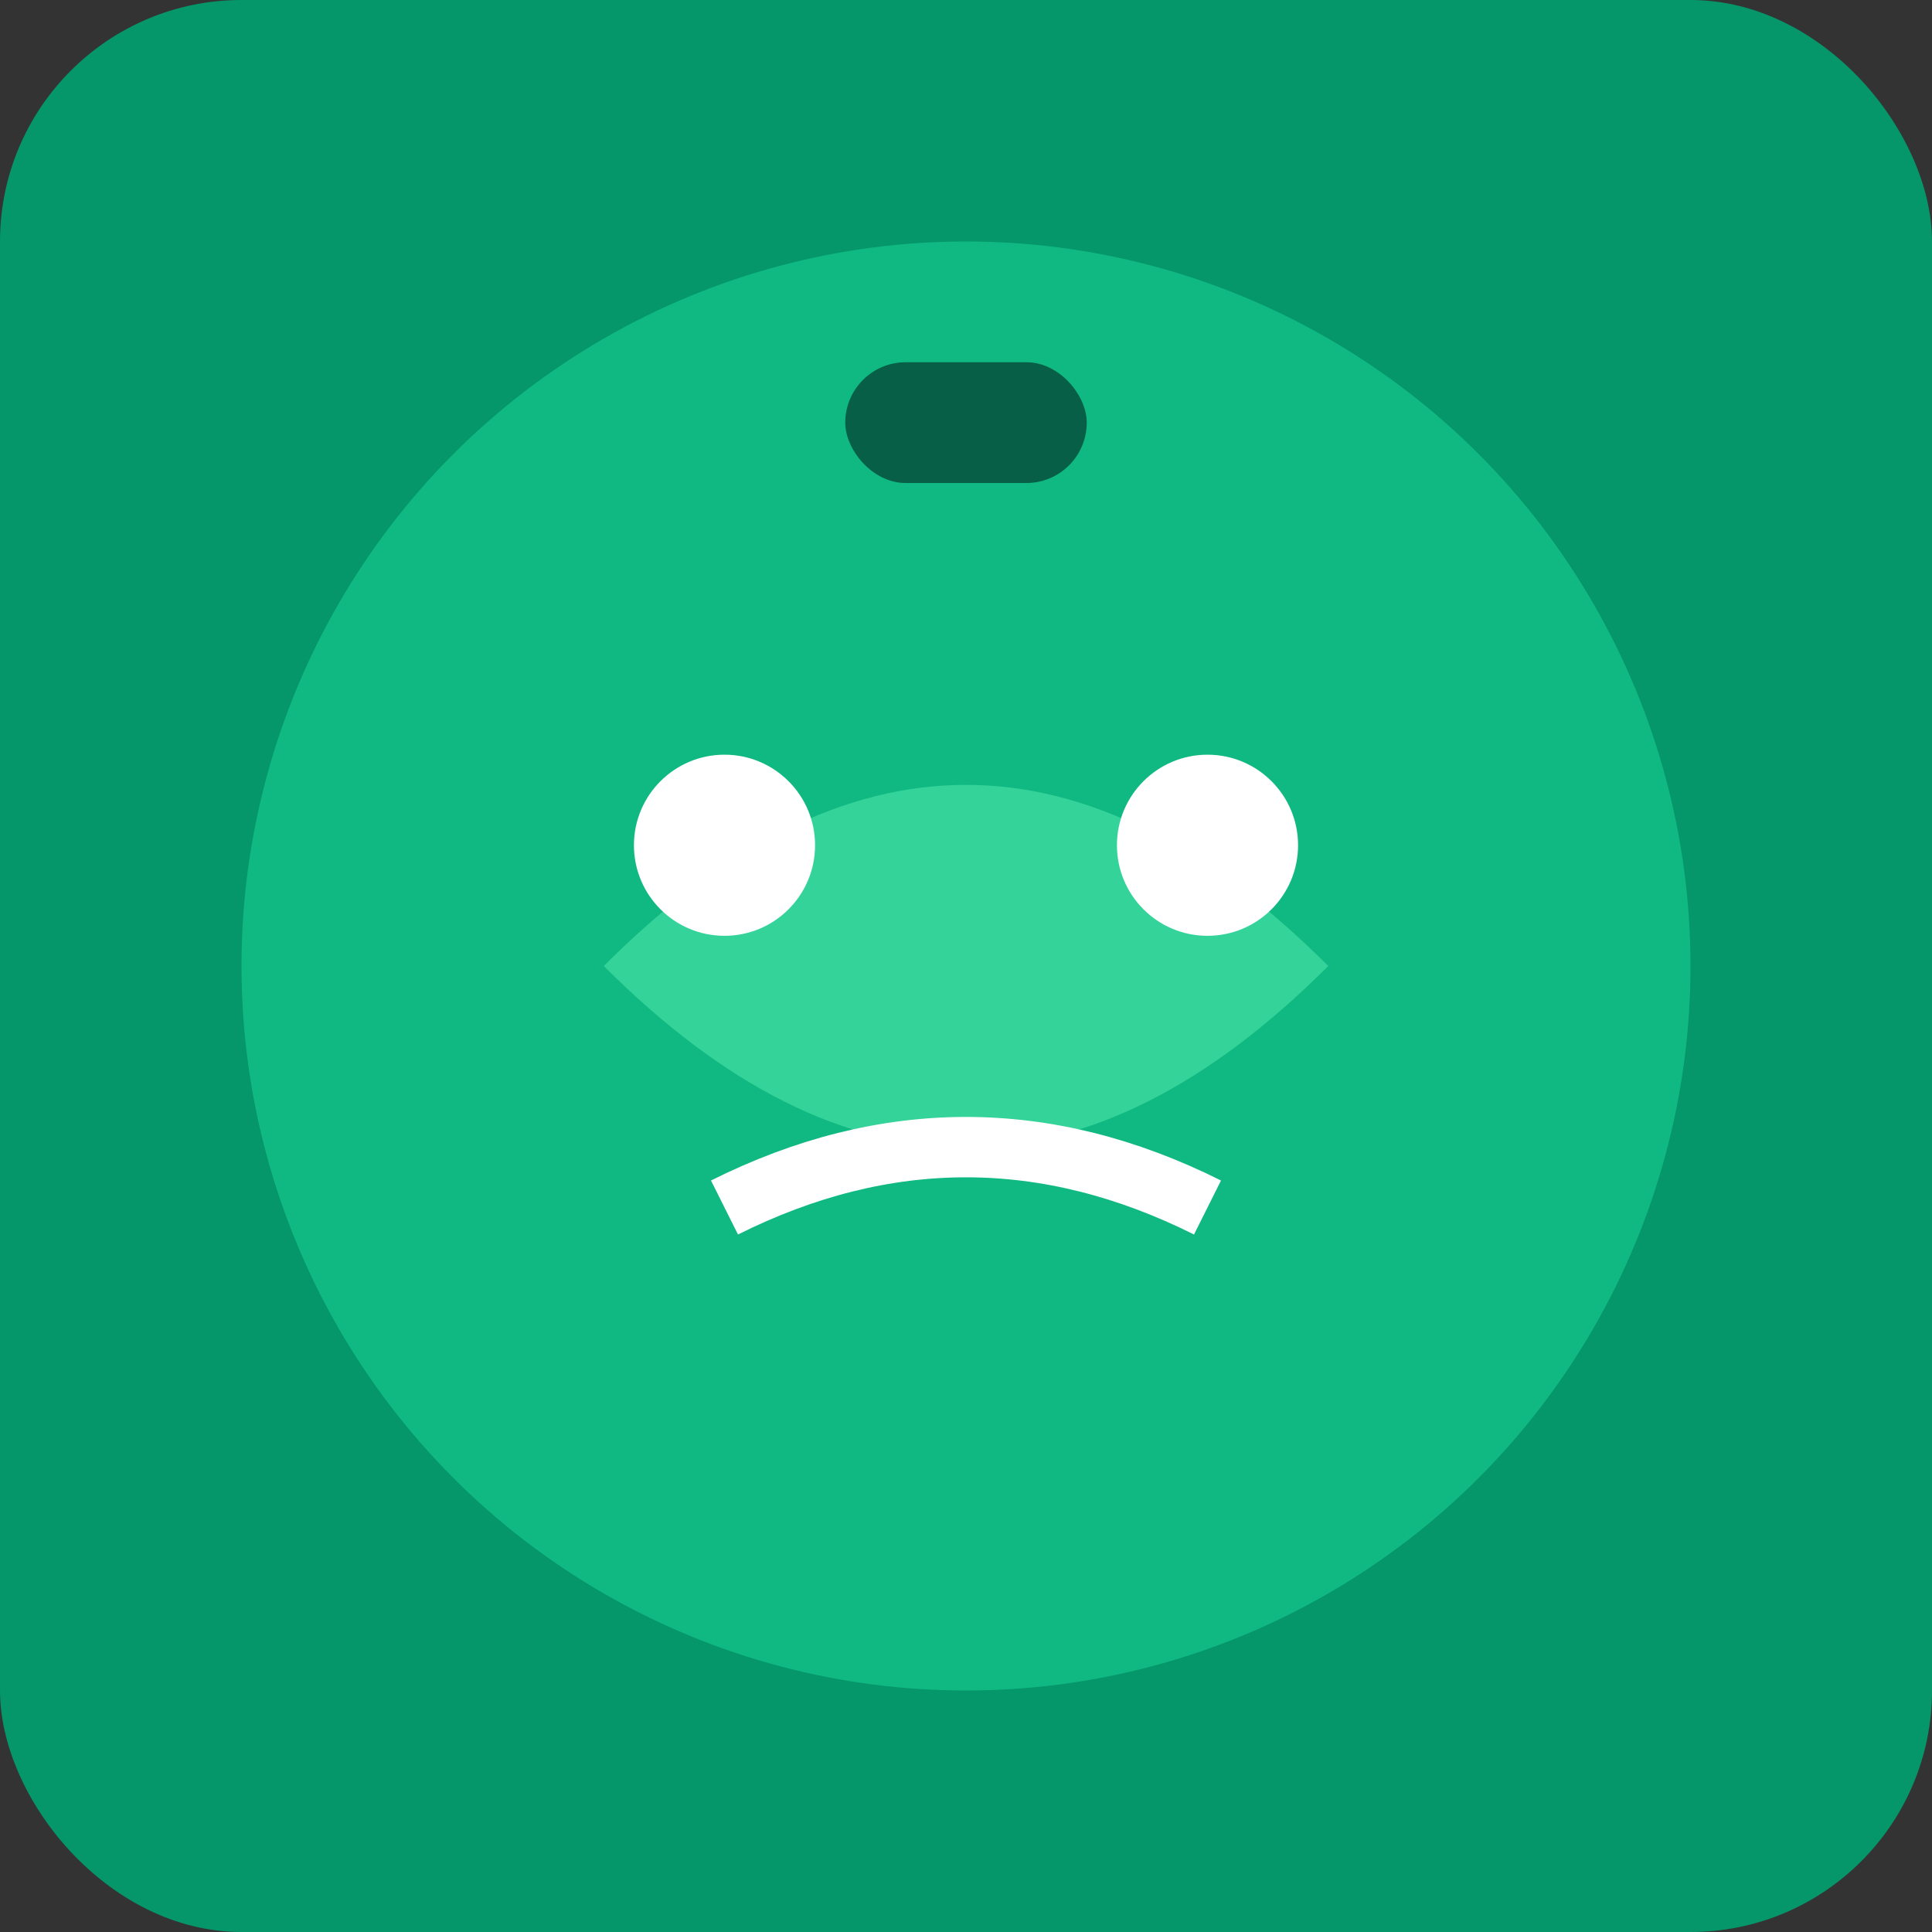 <svg width="64" height="64" viewBox="0 0 64 64" xmlns="http://www.w3.org/2000/svg">
  <rect x="0" y="0" width="64" height="64" fill="#333333" stroke="none"/>
  <rect width="64" height="64" fill="#059669" rx="8"/>
  <circle cx="32" cy="32" r="24" fill="#10b981"/>
  <path d="M20 32 Q32 20 44 32 Q32 44 20 32" fill="#34d399"/>
  <circle cx="24" cy="28" r="3" fill="#ffffff"/>
  <circle cx="40" cy="28" r="3" fill="#ffffff"/>
  <path d="M24 40 Q32 36 40 40" stroke="#ffffff" stroke-width="2" fill="none"/>
  <rect x="28" y="12" width="8" height="4" fill="#065f46" rx="2"/>
</svg>